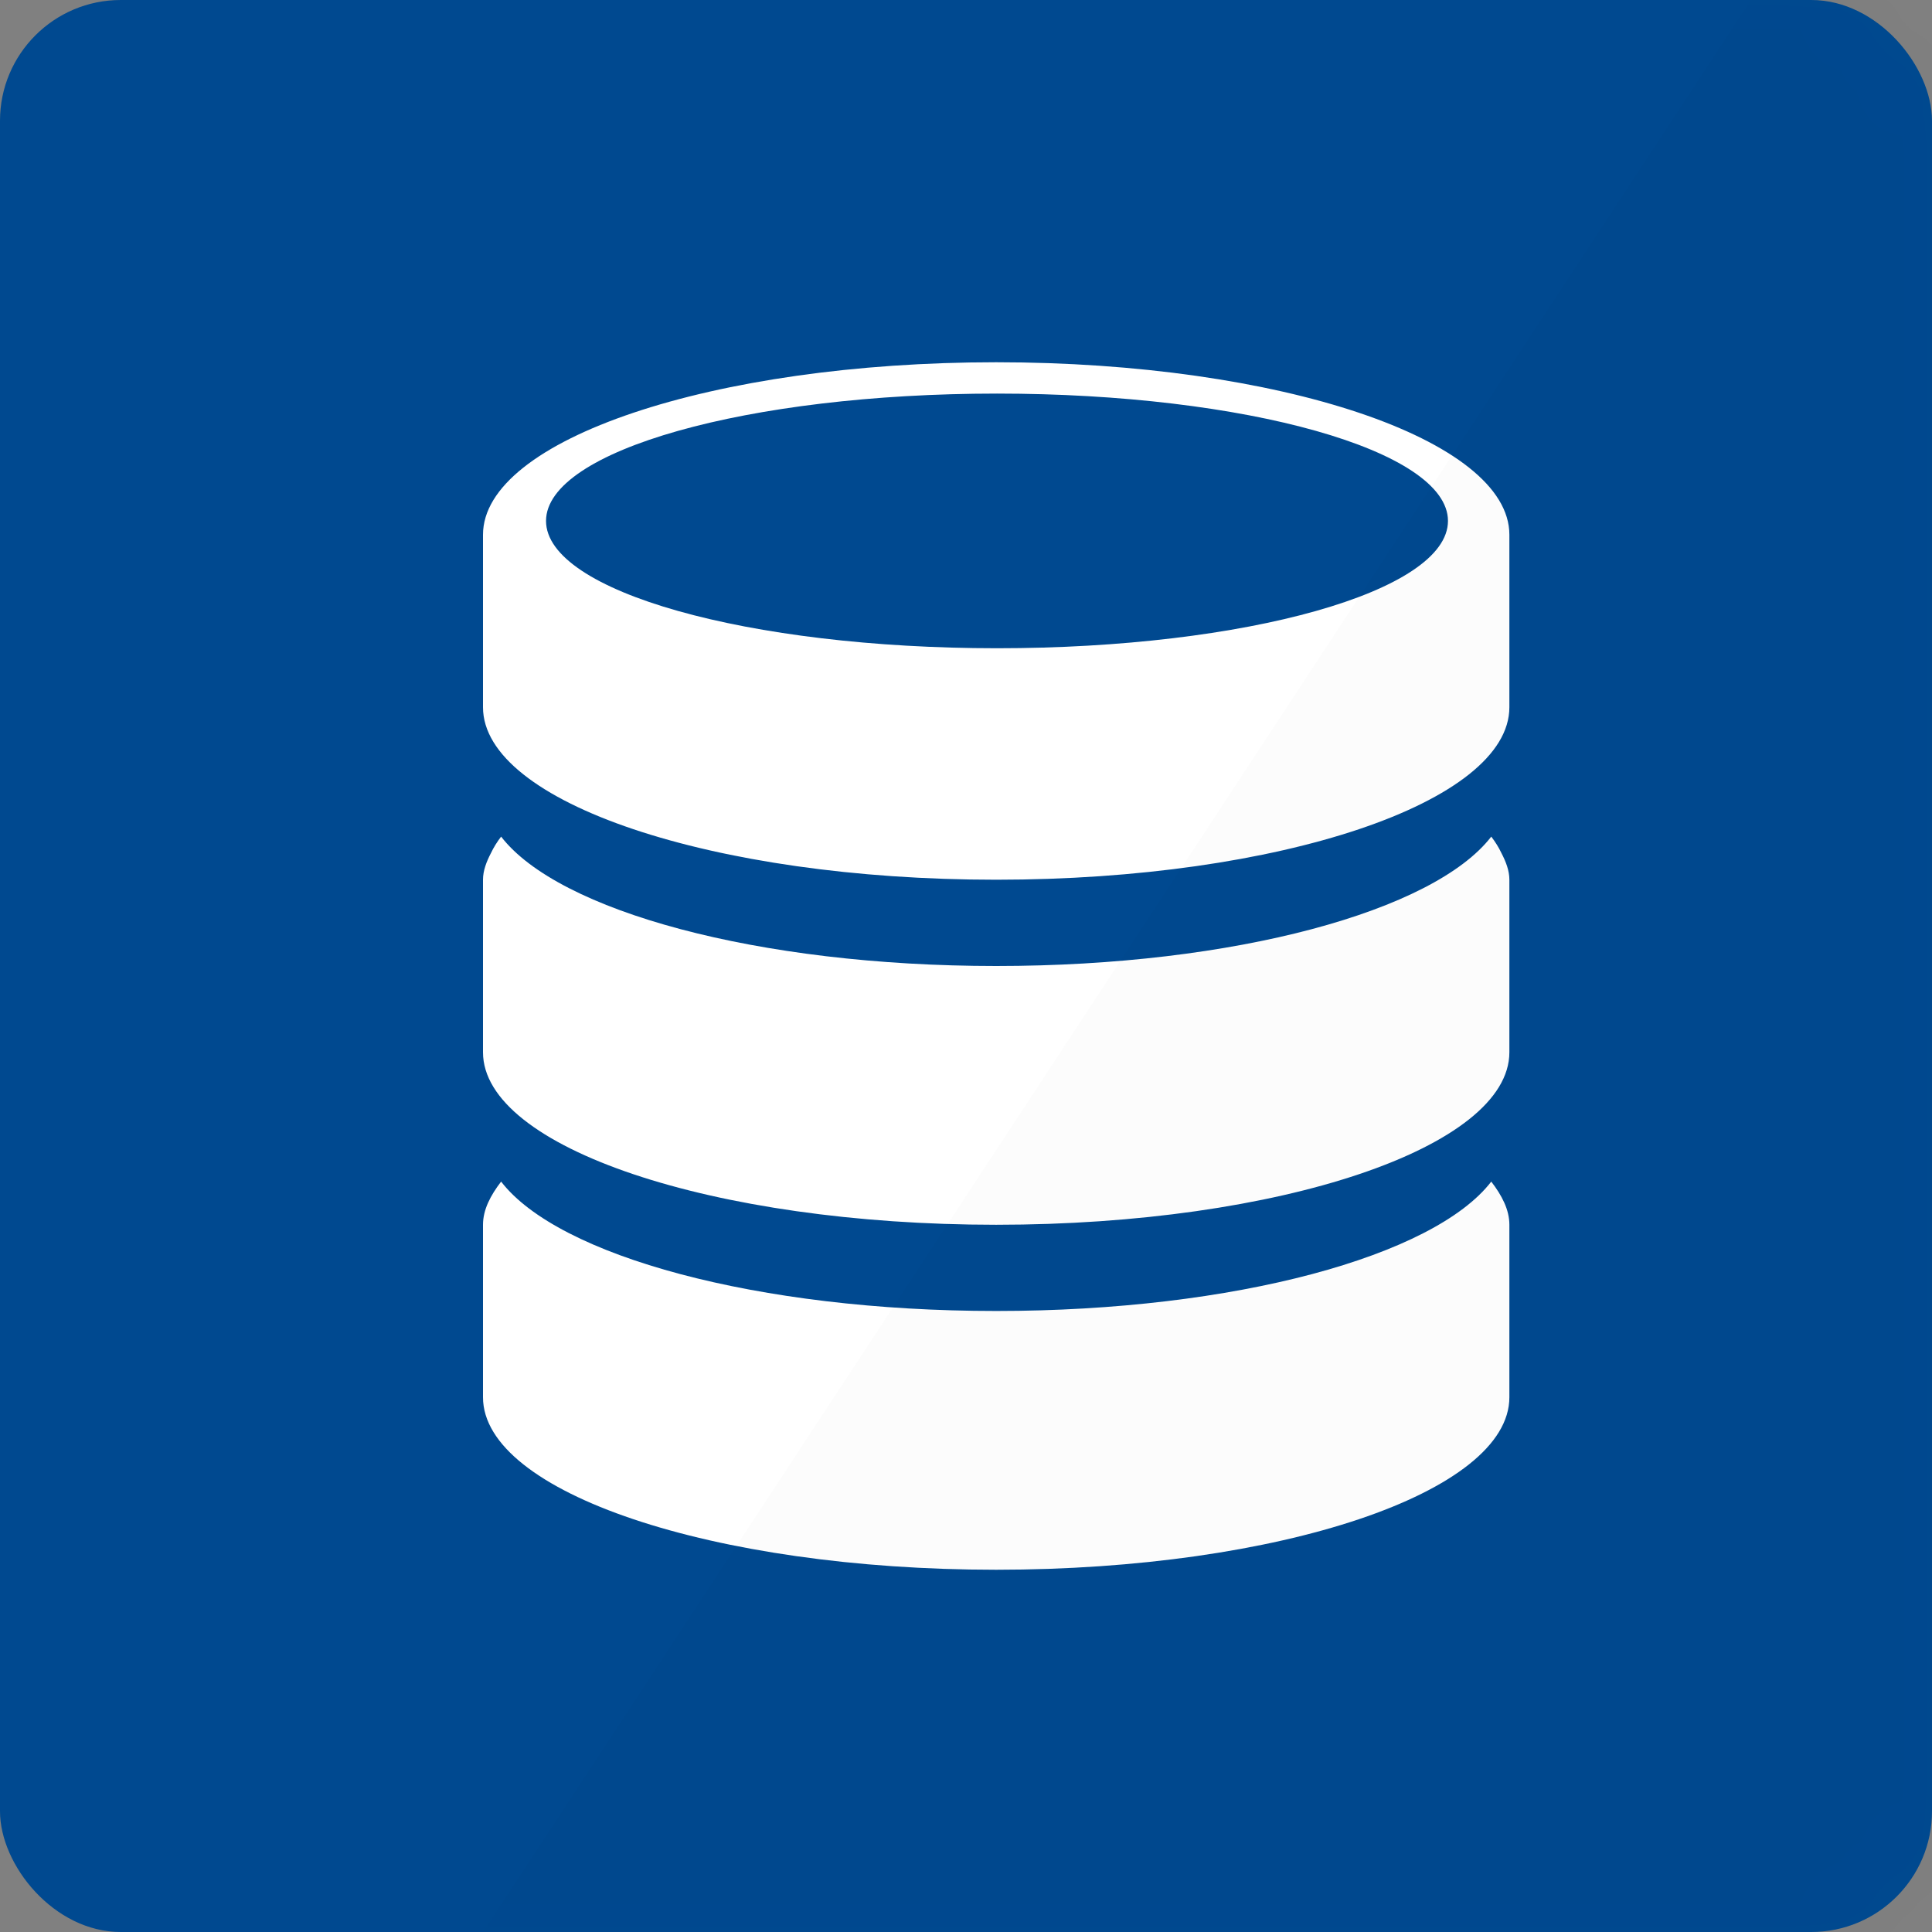 <?xml version="1.0" encoding="UTF-8" standalone="no"?>
<svg width="32px" height="32px" viewBox="0 0 32 32" version="1.1" xmlns="http://www.w3.org/2000/svg" xmlns:xlink="http://www.w3.org/1999/xlink" xmlns:sketch="http://www.bohemiancoding.com/sketch/ns">
    <rect x="0" y="0" width="32" height="32" fill="#808080" stroke="none"/>
    <!-- Generator: Sketch 3.2.2 (9983) - http://www.bohemiancoding.com/sketch -->
    <title>Database</title>
    <desc>Created with Sketch.</desc>
    <defs>
        <rect id="path-1" x="0" y="0" width="32" height="32" rx="2"></rect>
    </defs>
    <g id="Sources-Icons-32px" stroke="none" stroke-width="1" fill="none" fill-rule="evenodd" sketch:type="MSPage">
        <g id="Database" sketch:type="MSArtboardGroup">
            <g id="source-database" sketch:type="MSLayerGroup">
                <mask id="mask-2" sketch:name="BG" fill="white">
                    <use xlink:href="#path-1"></use>
                </mask>
                <use id="BG" fill="#004990" sketch:type="MSShapeGroup" xlink:href="#path-1"></use>
                <path d="M16.5,26 C11.807,26 8,24.719 8,23.143 L8,20.286 C8,20.037 8.123,19.802 8.3,19.571 C9.248,20.802 12.543,21.714 16.5,21.714 C20.457,21.714 23.752,20.802 24.7,19.571 C24.877,19.802 25,20.037 25,20.286 L25,23.143 C25,24.719 21.193,26 16.5,26 L16.5,26 Z M16.5,20.286 C11.807,20.286 8,19.005 8,17.429 L8,14.571 C8,14.42 8.057,14.273 8.133,14.127 L8.133,14.127 C8.176,14.036 8.232,13.946 8.3,13.857 C9.248,15.087 12.543,16 16.5,16 C20.457,16 23.752,15.087 24.7,13.857 C24.768,13.946 24.824,14.036 24.867,14.127 L24.867,14.127 C24.943,14.273 25,14.42 25,14.571 L25,17.429 C25,19.005 21.193,20.286 16.5,20.286 L16.5,20.286 Z M16.5,14.571 C11.807,14.571 8,13.291 8,11.714 L8,10.286 L8,8.857 C8,7.28 11.807,6 16.5,6 C21.193,6 25,7.28 25,8.857 L25,10.286 L25,11.714 C25,13.291 21.193,14.571 16.5,14.571 L16.5,14.571 Z M16.514,6.519 C12.388,6.519 9.044,7.462 9.044,8.628 C9.044,9.795 12.388,10.737 16.514,10.737 C20.639,10.737 23.983,9.795 23.983,8.628 C23.983,7.462 20.639,6.519 16.514,6.519 L16.514,6.519 Z" id="Shape" fill="#FFFFFF" sketch:type="MSShapeGroup" mask="url(#mask-2)"></path>
                <path d="M29,0 L8,32 L32,32 L32,0 L29,0 Z" id="shadow" opacity="0.102" fill="#000000" sketch:type="MSShapeGroup" mask="url(#mask-2)"></path>
            </g>
        </g>
    </g>
</svg>